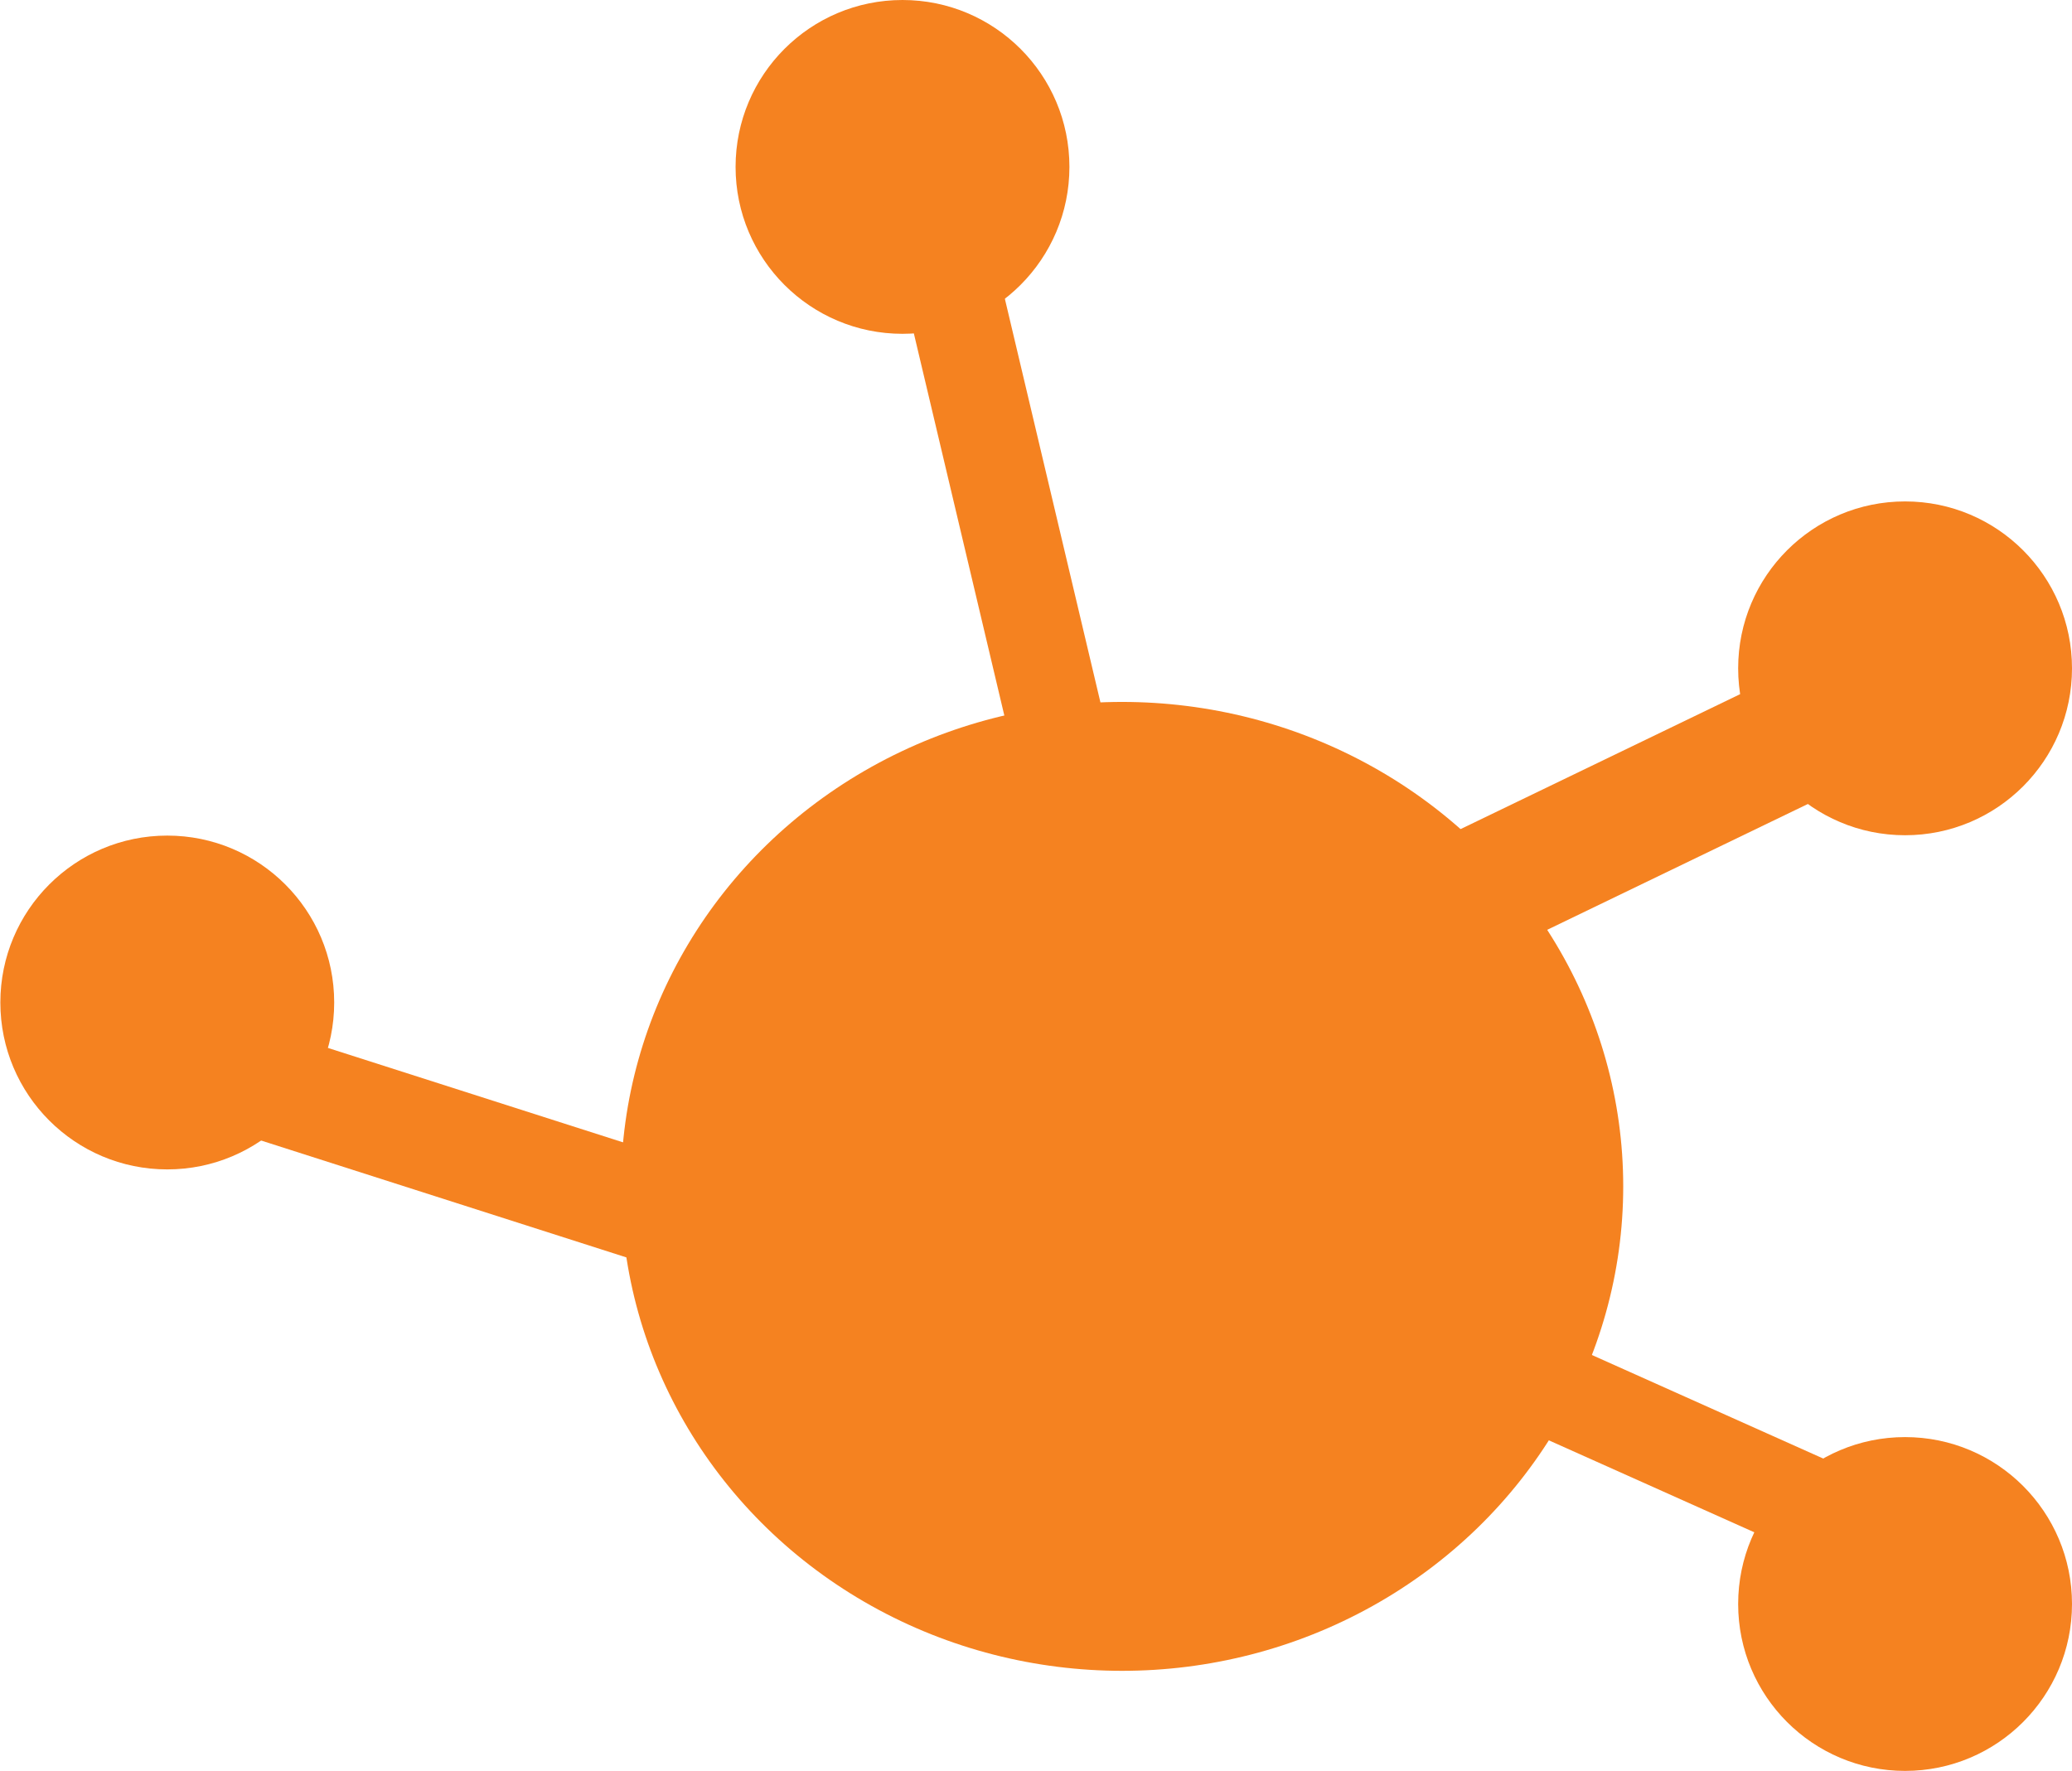 <?xml version="1.0" encoding="UTF-8" standalone="no"?>
<svg
   xmlns:dc="http://purl.org/dc/elements/1.1/"
   xmlns:cc="http://creativecommons.org/ns#"
   xmlns:rdf="http://www.w3.org/1999/02/22-rdf-syntax-ns#"
   xmlns:svg="http://www.w3.org/2000/svg"
   xmlns="http://www.w3.org/2000/svg"
   xmlns:sodipodi="http://sodipodi.sourceforge.net/DTD/sodipodi-0.dtd"
   xmlns:inkscape="http://www.inkscape.org/namespaces/inkscape"
   sodipodi:docname="covidnet-icon.svg"
   inkscape:version="1.0beta2 (2b71d25, 2019-12-03)"
   id="svg94"
   version="1.1"
   viewBox="0 0 5.859 5.008"
   height="5.008mm"
   width="5.859mm">
  <defs
     id="defs88" />
  <sodipodi:namedview
     inkscape:window-maximized="0"
     inkscape:window-y="23"
     inkscape:window-x="0"
     inkscape:window-height="880"
     inkscape:window-width="1600"
     fit-margin-bottom="0"
     fit-margin-right="0"
     fit-margin-left="0"
     fit-margin-top="0"
     showgrid="false"
     inkscape:document-rotation="0"
     inkscape:current-layer="layer1"
     inkscape:document-units="mm"
     inkscape:cy="9.4642507"
     inkscape:cx="11.071445"
     inkscape:zoom="35.502023"
     inkscape:pageshadow="2"
     inkscape:pageopacity="0.0"
     borderopacity="1.0"
     bordercolor="#666666"
     pagecolor="#ffffff"
     id="base" />
  <g
     transform="translate(185.87,-59.484)"
     id="layer1"
     inkscape:groupmode="layer"
     inkscape:label="Calque 1">
    <g
       id="layer2"
       inkscape:label="virus"
       transform="translate(-228.014,-63.269)">
      <ellipse
         style="fill:#f58220;fill-opacity:1;stroke-width:0.265"
         id="path4586"
         cx="45.317"
         cy="126.108"
         rx="1.417"
         ry="1.37" />
      <circle
         style="fill:#f58220;fill-opacity:1;stroke-width:0.265"
         id="path4609"
         cx="47.531"
         cy="127.289"
         r="0.472" />
      <circle
         style="fill:#f58220;fill-opacity:1;stroke-width:0.265"
         id="path4609-9"
         cx="42.617"
         cy="125.588"
         r="0.472" />
      <circle
         style="fill:#f58220;fill-opacity:1;stroke-width:0.265"
         id="path4609-8"
         cx="44.696"
         cy="123.225"
         r="0.472" />
      <circle
         style="fill:#f58220;fill-opacity:1;stroke-width:0.265"
         id="path4609-1"
         cx="47.531"
         cy="124.643"
         r="0.472" />
      <path
         style="fill:none;stroke:#f58220;stroke-width:0.27px;stroke-linecap:butt;stroke-linejoin:miter;stroke-opacity:1"
         d="m 45.462,126.203 2.149,0.962"
         id="path4638"
         inkscape:connector-curvature="0" />
      <path
         style="fill:none;stroke:#f58220;stroke-width:0.273px;stroke-linecap:butt;stroke-linejoin:miter;stroke-opacity:1"
         d="m 44.755,123.217 0.707,2.986"
         id="path4638-7"
         inkscape:connector-curvature="0" />
      <path
         style="fill:none;stroke:#f58220;stroke-width:0.307px;stroke-linecap:butt;stroke-linejoin:miter;stroke-opacity:1"
         d="m 42.788,125.787 2.897,0.927"
         id="path4638-6"
         inkscape:connector-curvature="0" />
      <path
         style="fill:none;stroke:#f58220;stroke-width:0.363px;stroke-linecap:butt;stroke-linejoin:miter;stroke-opacity:1"
         d="m 47.19,124.857 -2.786,1.345"
         id="path4638-3"
         inkscape:connector-curvature="0" />
    </g>
  </g>
</svg>
